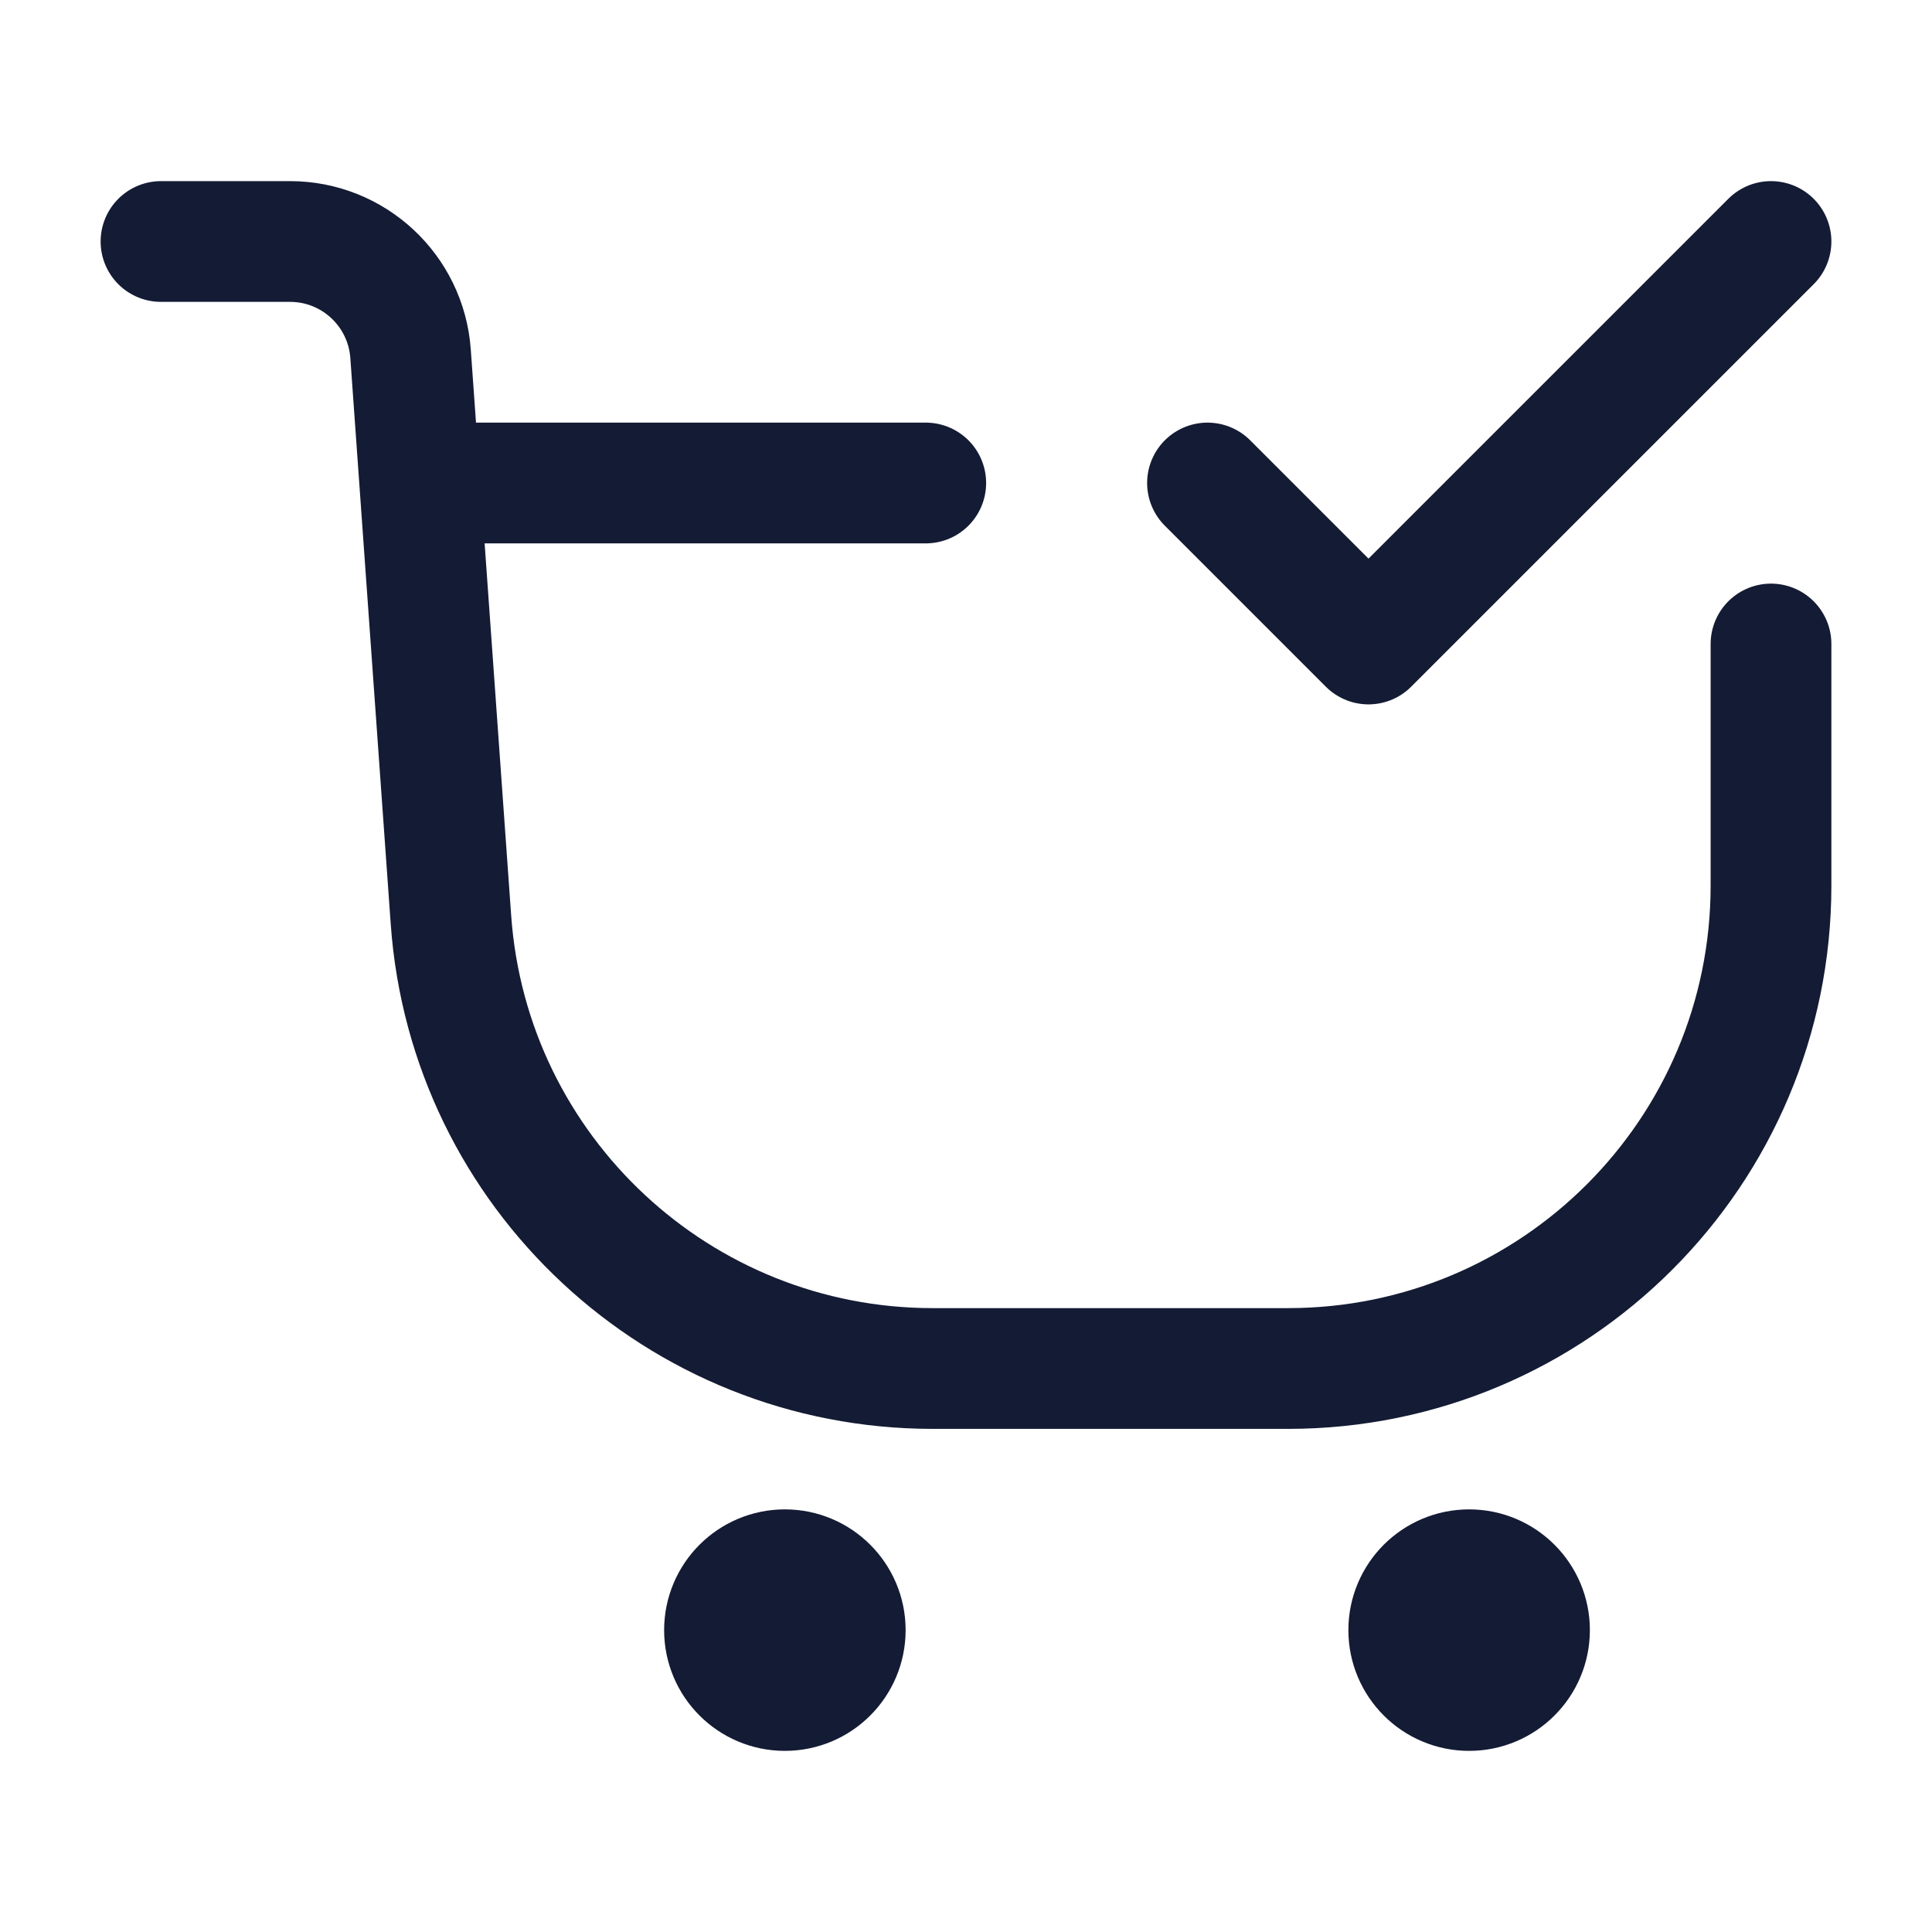 <svg width="24" height="24" viewBox="0 0 24 24" fill="none" xmlns="http://www.w3.org/2000/svg">
<path d="M10.5 20.25C10.5 20.664 10.164 21 9.75 21C9.336 21 9 20.664 9 20.25C9 19.836 9.336 19.5 9.75 19.5C10.164 19.5 10.5 19.836 10.5 20.25Z" stroke="#141B34" stroke-width="1.5" stroke-linecap="round" stroke-linejoin="round"/>
<path d="M19 20.25C19 20.664 18.664 21 18.25 21C17.836 21 17.5 20.664 17.5 20.25C17.5 19.836 17.836 19.5 18.25 19.5C18.664 19.5 19 19.836 19 20.25Z" stroke="#141B34" stroke-width="1.5" stroke-linecap="round" stroke-linejoin="round"/>
<path d="M2 3H3.603C4.39 3 5.043 3.608 5.1 4.393L5.602 11.428C5.826 14.567 8.439 17 11.587 17H16C19.314 17 22 14.314 22 11V8M11.5 6H5.5" stroke="#141B34" stroke-width="1.5" stroke-linecap="round" stroke-linejoin="round"/>
<path d="M22 3L17 8L15 6" stroke="#141B34" stroke-width="1.5" stroke-linecap="round" stroke-linejoin="round"/>
</svg>
